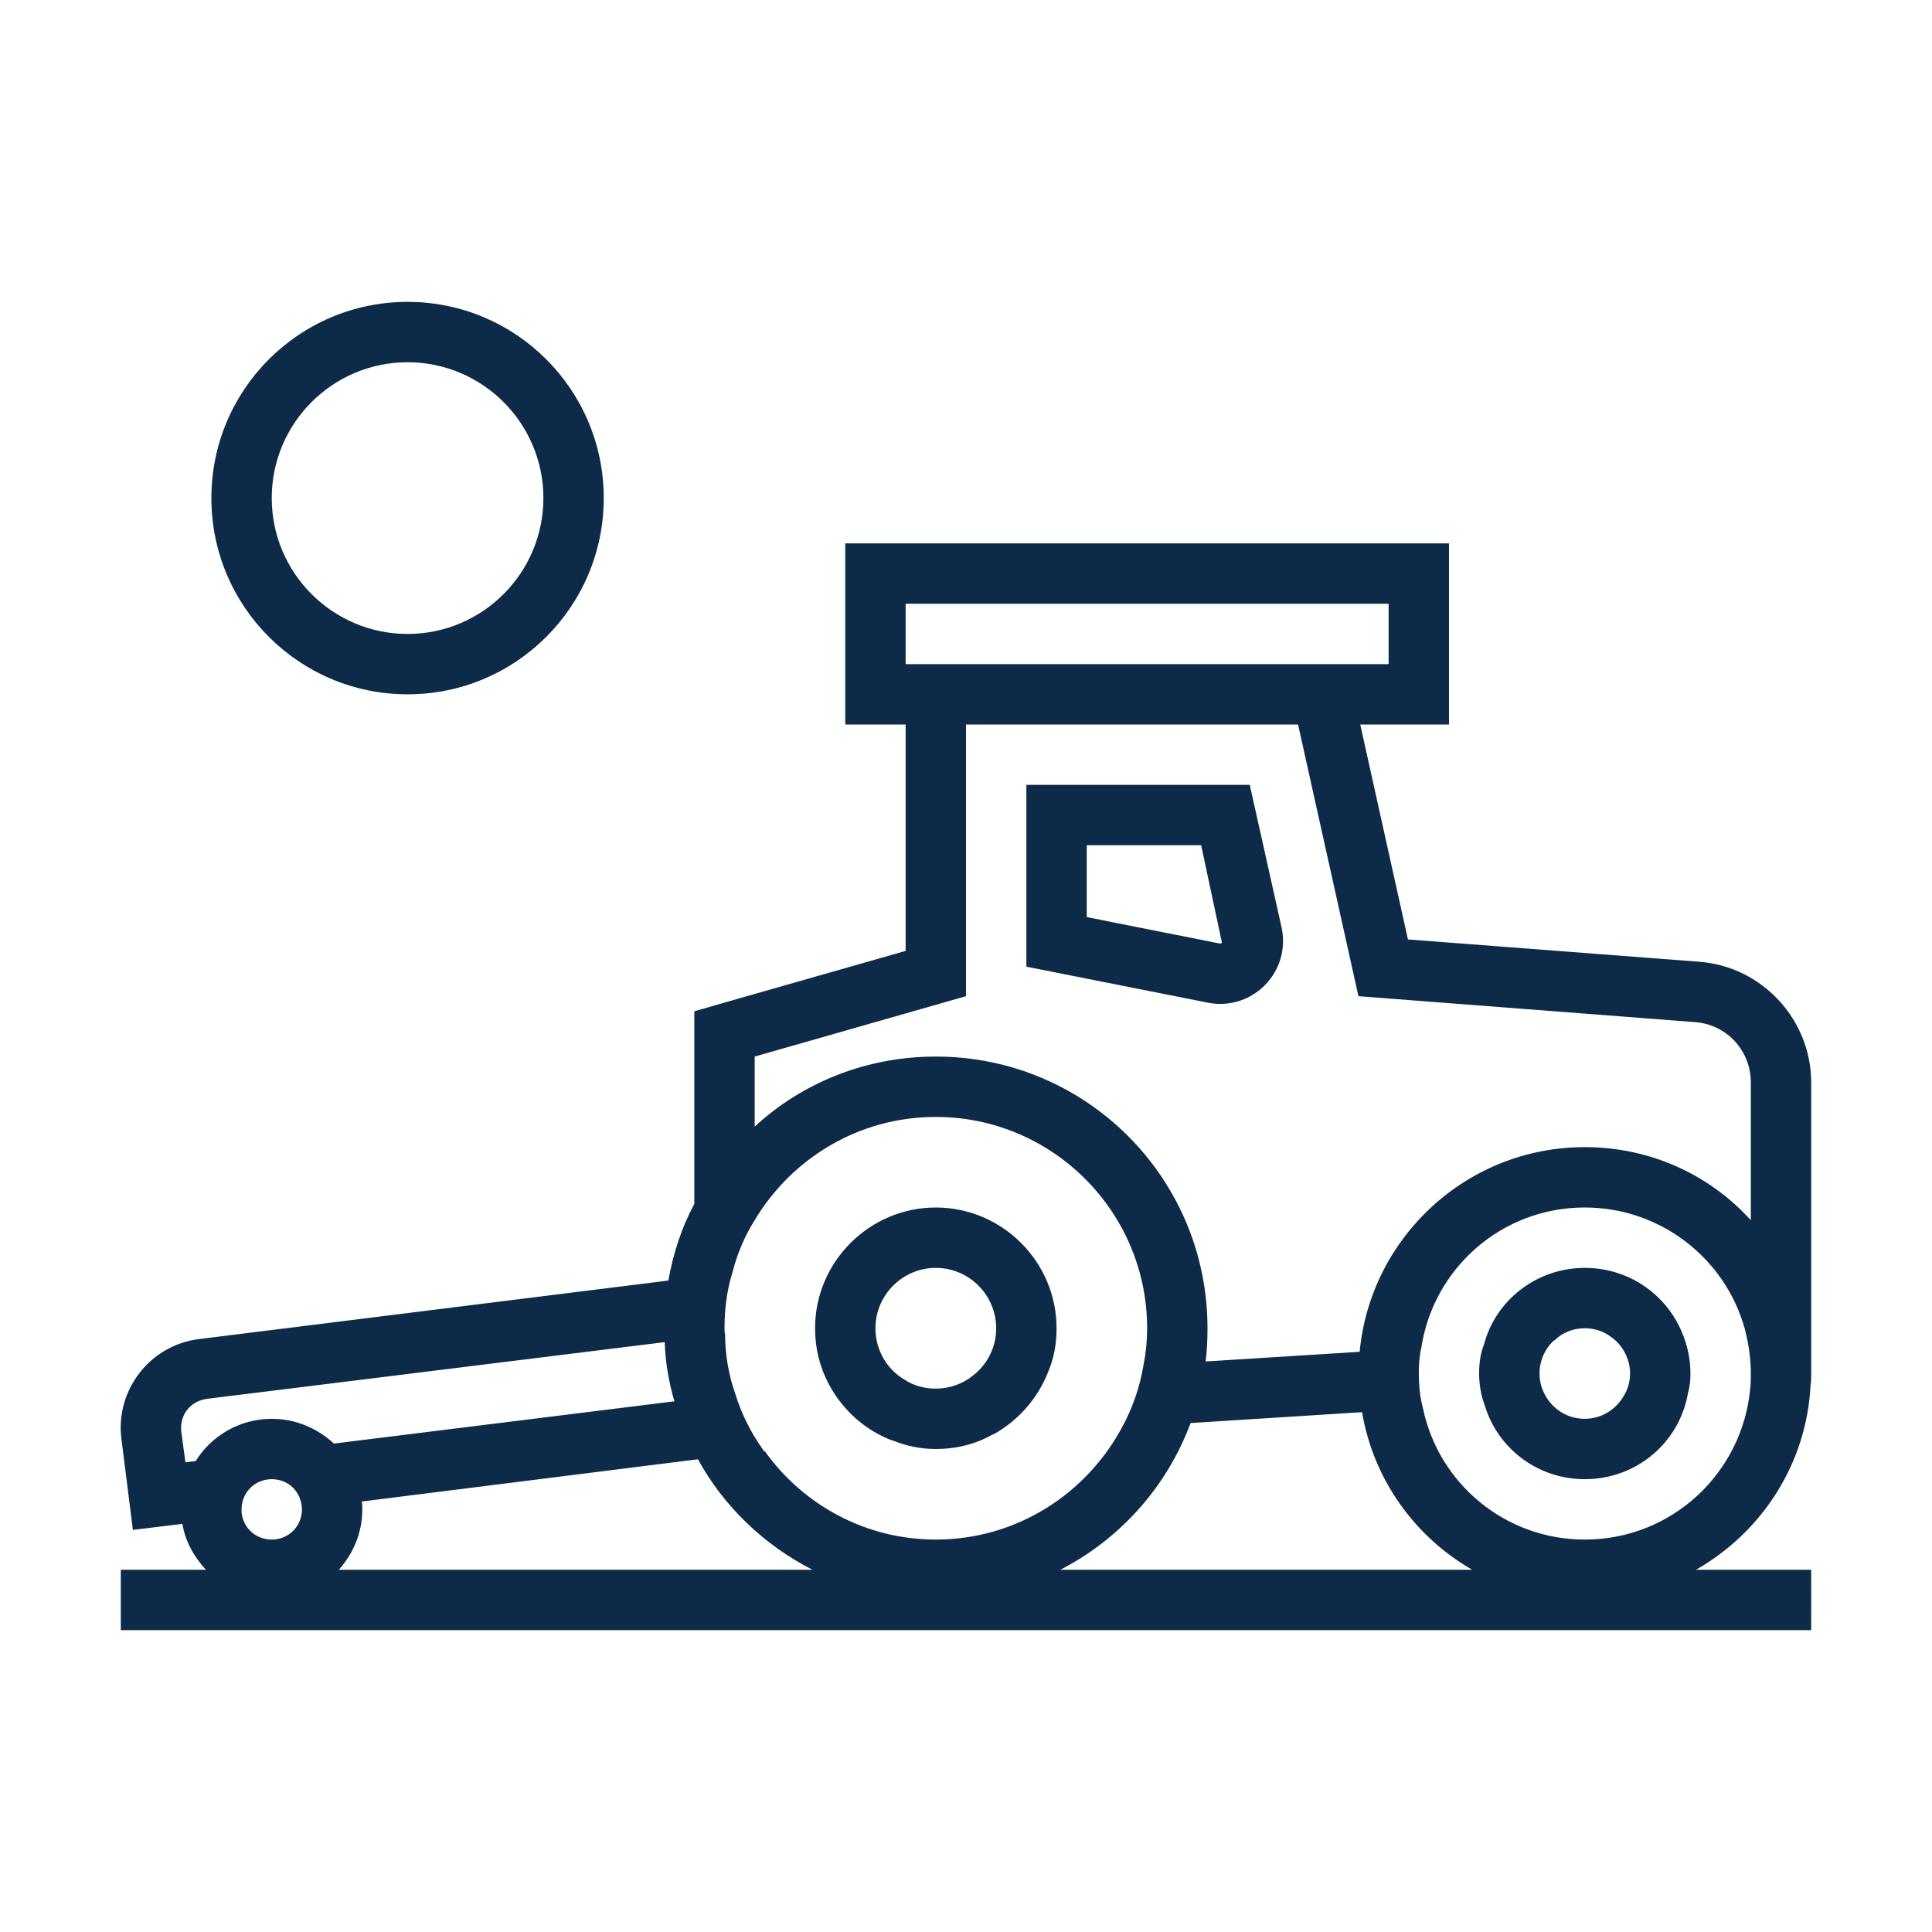 <svg width="32" height="32" viewBox="0 0 32 32" fill="none" xmlns="http://www.w3.org/2000/svg">
<path d="M15.5 20C14.4 20 13.5 20.9 13.5 22C13.5 22.34 13.58 22.65 13.73 22.93C13.96 23.36 14.33 23.69 14.78 23.86H14.79C15.01 23.95 15.25 24 15.5 24C15.84 24 16.16 23.92 16.44 23.76H16.45C16.87 23.53 17.2 23.15 17.37 22.7C17.46 22.48 17.5 22.25 17.5 22C17.5 20.9 16.6 20 15.5 20ZM15.5 23C15.31 23 15.13 22.95 14.98 22.85C14.69 22.68 14.5 22.36 14.5 22C14.5 21.45 14.95 21 15.5 21C16.05 21 16.5 21.45 16.5 22C16.5 22.32 16.35 22.6 16.12 22.78C15.95 22.92 15.73 23 15.5 23ZM20.209 16.628C20.141 16.628 20.072 16.621 20.004 16.607L17 16.011V13H20.7L21.226 15.357C21.303 15.702 21.202 16.06 20.955 16.313C20.756 16.517 20.487 16.628 20.209 16.628ZM20.199 15.627C20.204 15.628 20.221 15.631 20.239 15.614L19.895 14H18V15.19L20.199 15.627ZM27.859 22.07C27.599 21.44 26.979 21 26.249 21C25.449 21 24.769 21.54 24.579 22.27C24.52 22.42 24.499 22.58 24.499 22.75C24.499 22.93 24.529 23.11 24.59 23.27C24.799 23.98 25.459 24.5 26.249 24.5C27.109 24.5 27.819 23.89 27.959 23.07C27.989 22.97 27.999 22.86 27.999 22.75C27.999 22.51 27.949 22.28 27.859 22.07ZM26.249 23.5C26.009 23.5 25.799 23.39 25.659 23.21C25.559 23.08 25.499 22.92 25.499 22.75C25.499 22.54 25.589 22.34 25.739 22.2H25.749C25.879 22.07 26.059 22 26.249 22C26.409 22 26.559 22.05 26.679 22.14C26.869 22.27 26.999 22.5 26.999 22.75C26.999 22.89 26.959 23.02 26.889 23.13C26.759 23.35 26.519 23.5 26.249 23.5ZM6.751 6C7.991 6 9 7.009 9 8.25C9 9.491 7.991 10.5 6.751 10.5C5.51 10.5 4.501 9.491 4.501 8.25C4.501 7.009 5.51 6 6.751 6ZM6.751 5C4.956 5 3.501 6.455 3.501 8.25C3.501 10.045 4.956 11.5 6.751 11.5C8.545 11.5 10 10.045 10 8.25C10 6.455 8.545 5 6.751 5ZM29.989 22.94C29.999 22.88 29.999 22.81 29.999 22.75V17.93C29.999 16.89 29.189 16.01 28.149 15.93L23.32 15.56L22.53 12H24V9H14V12H15V15.75L12.23 16.54L11.5 16.75V19.94C11.29 20.33 11.15 20.76 11.07 21.21L3.291 22.18C2.901 22.23 2.551 22.43 2.311 22.74C2.071 23.05 1.961 23.44 2.011 23.83L2.201 25.34L3.021 25.24C3.07 25.537 3.218 25.79 3.41 26H2.001V27H29.999V26H28.091C29.172 25.384 29.923 24.257 29.989 22.94ZM15 10H23V11H15V10ZM12.5 17.5L16 16.5V12H21.5L22.5 16.5L28.079 16.93C28.599 16.97 28.999 17.4 28.999 17.93V20.21C28.319 19.46 27.339 19 26.249 19C24.299 19 22.7 20.49 22.52 22.39L19.97 22.55C19.99 22.37 20 22.19 20 22C20 19.51 17.99 17.5 15.5 17.5C14.35 17.5 13.29 17.93 12.5 18.66V17.5ZM12.13 21.08C12.21 20.77 12.33 20.48 12.5 20.21C13.11 19.19 14.22 18.5 15.5 18.5C17.43 18.5 19 20.07 19 22C19 22.21 18.98 22.41 18.94 22.61C18.88 22.97 18.76 23.32 18.59 23.63C18 24.74 16.84 25.5 15.5 25.5C14.33 25.5 13.3 24.92 12.67 24.04H12.66C12.65 24.03 12.64 24.02 12.63 24C12.44 23.73 12.28 23.42 12.18 23.09C12.07 22.78 12.01 22.44 12.01 22.1C12 22.07 12 22.03 12 22C12 21.68 12.04 21.37 12.13 21.08ZM3.071 24.22L3.001 23.7C2.991 23.58 3.021 23.45 3.101 23.35C3.181 23.25 3.291 23.19 3.421 23.17L11.01 22.23C11.02 22.57 11.08 22.9 11.17 23.21L5.531 23.91C5.261 23.66 4.901 23.5 4.501 23.5C3.971 23.5 3.501 23.78 3.241 24.2L3.071 24.22ZM5.001 24.99V25C5.001 25.28 4.781 25.5 4.501 25.5C4.261 25.5 4.061 25.34 4.011 25.11C4.001 25.08 4.001 25.04 4.001 25C4.001 24.72 4.221 24.5 4.501 24.5C4.781 24.5 4.991 24.71 5.001 24.99ZM5.991 24.87L11.56 24.17C11.99 24.956 12.656 25.59 13.456 26H5.612C5.851 25.734 6.001 25.386 6.001 25C6.001 24.96 6.001 24.91 5.991 24.87ZM17.563 26C18.551 25.491 19.326 24.629 19.72 23.57L22.56 23.39C22.749 24.51 23.437 25.455 24.384 26H17.563ZM26.249 25.5C24.929 25.5 23.829 24.57 23.57 23.33C23.52 23.15 23.5 22.95 23.5 22.75C23.5 22.61 23.509 22.46 23.54 22.33C23.739 21.01 24.869 20 26.249 20C27.509 20 28.579 20.85 28.899 22.01C28.959 22.24 28.999 22.49 28.999 22.75C28.999 22.83 28.999 22.92 28.989 23C28.859 24.4 27.689 25.5 26.249 25.5Z" fill="#0D2B49"/>
</svg>

